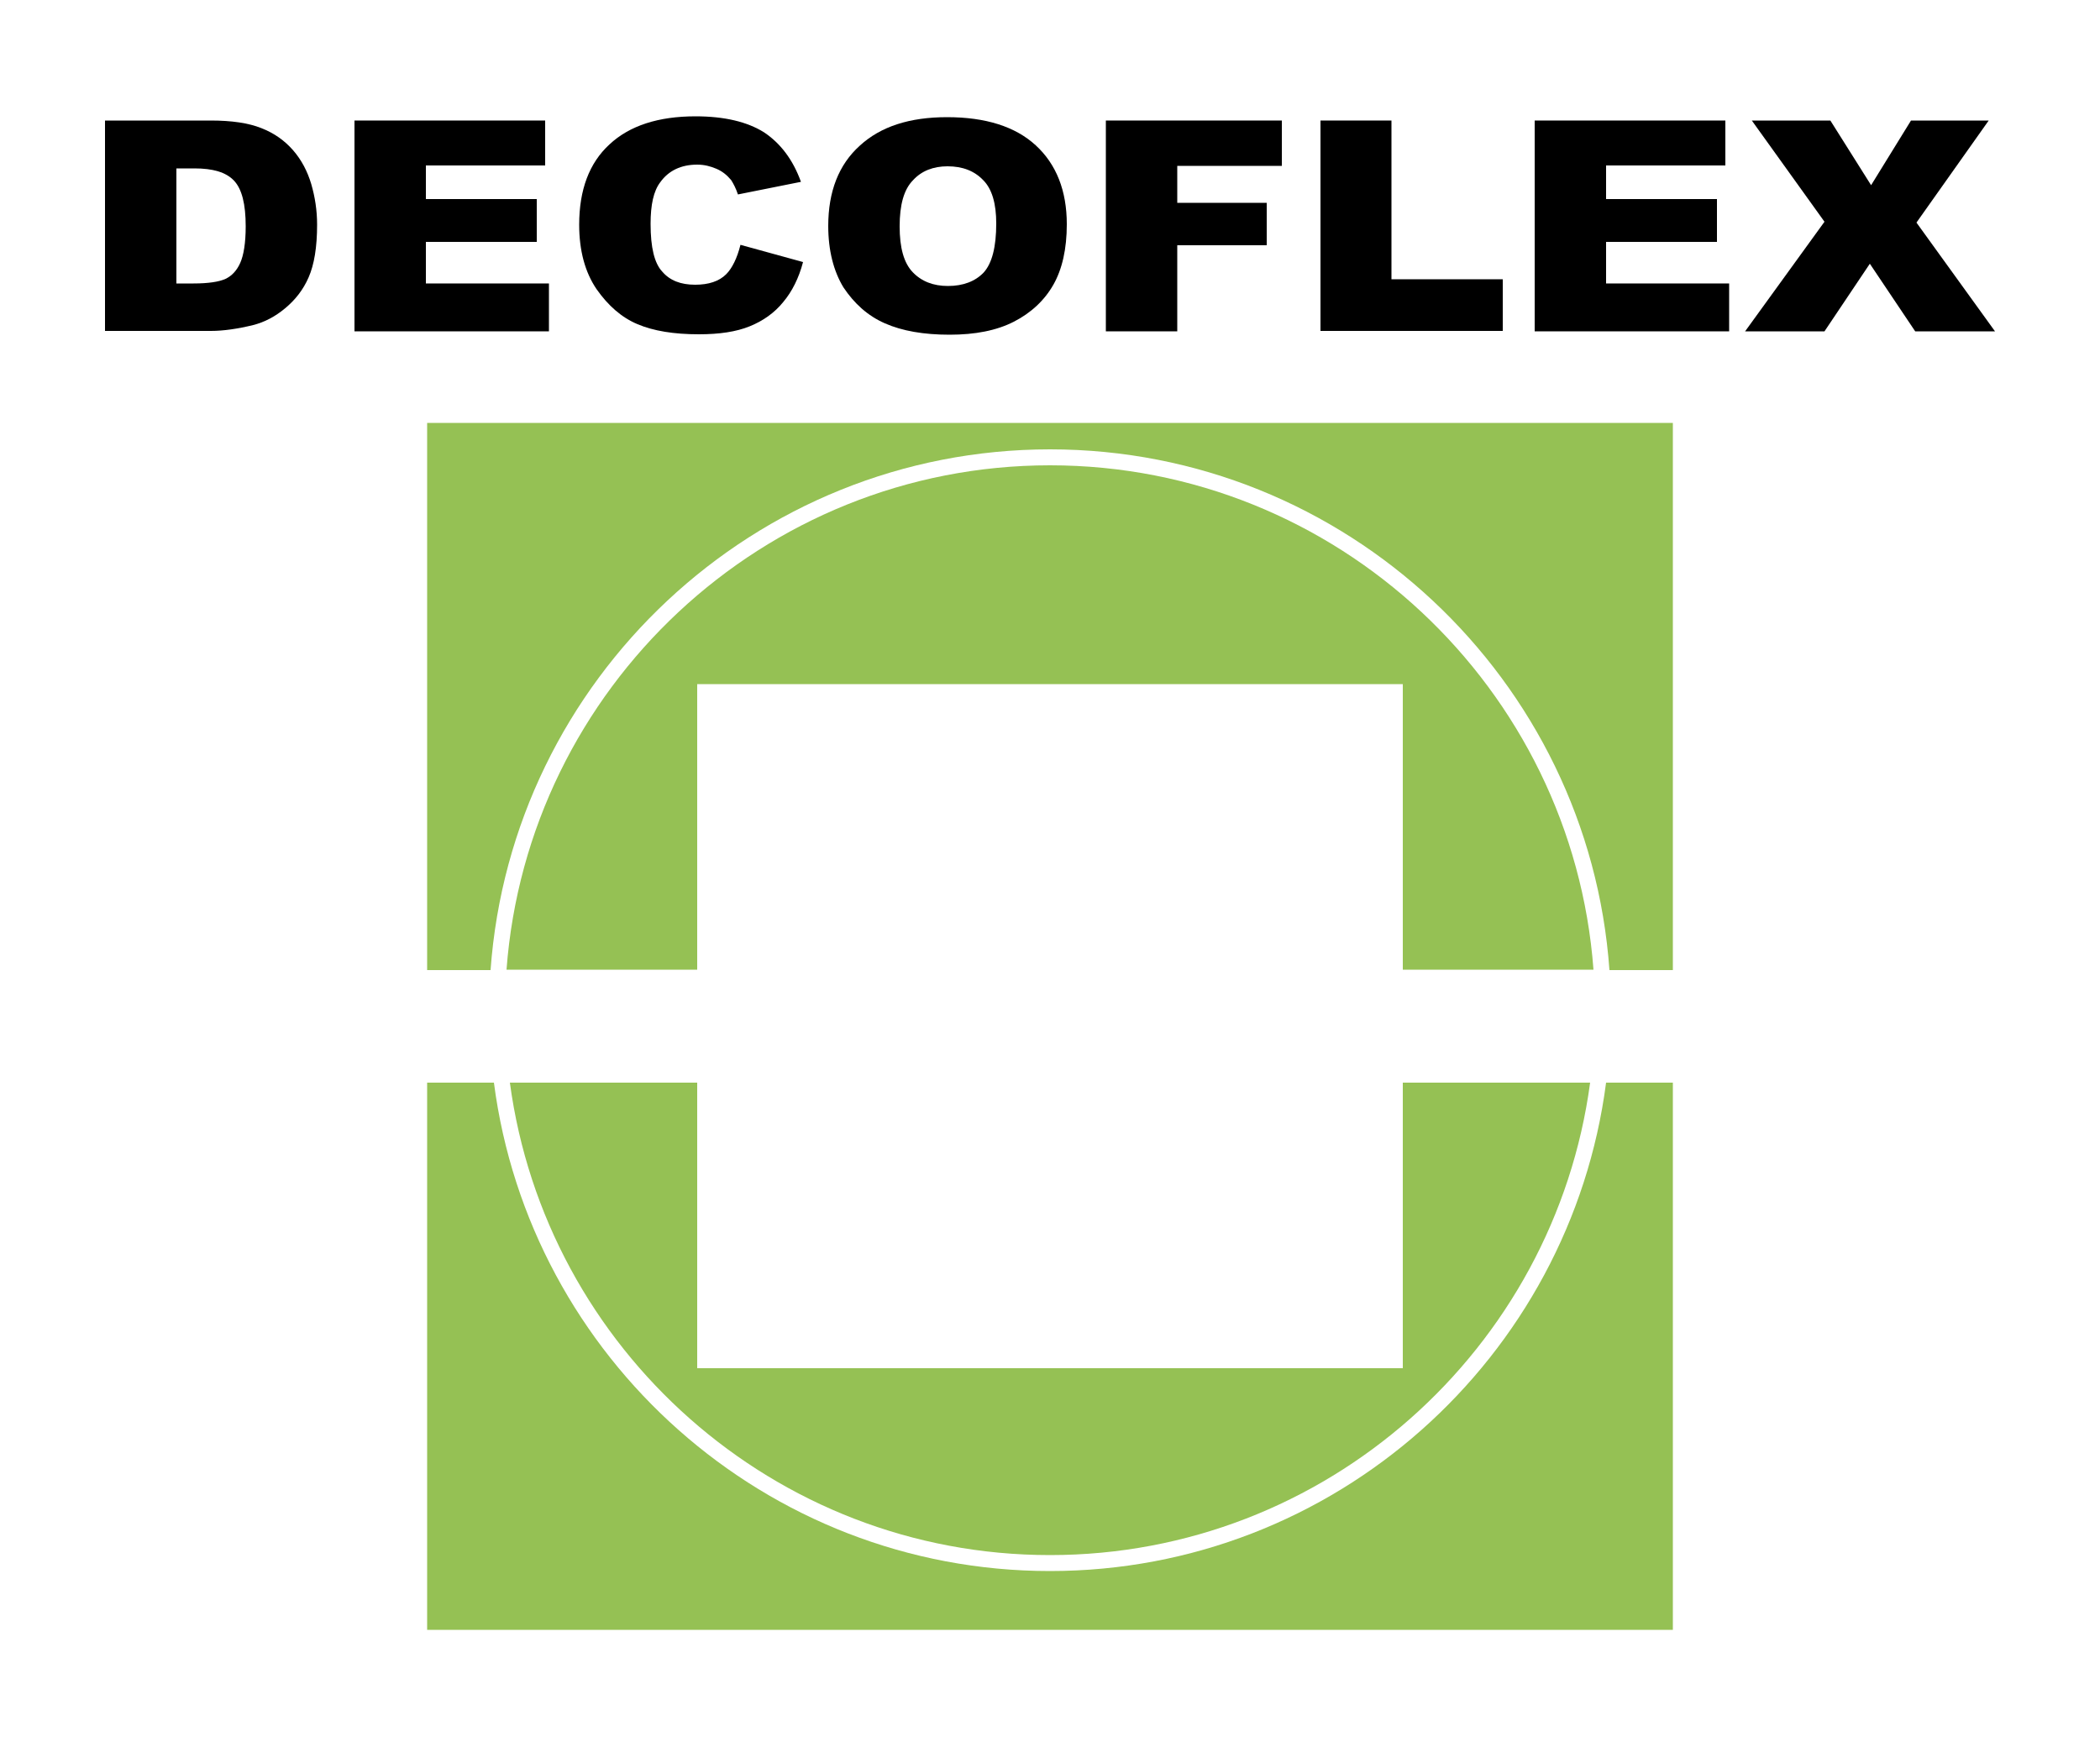 <?xml version="1.0" encoding="utf-8"?>
<!-- Generator: Adobe Illustrator 21.0.2, SVG Export Plug-In . SVG Version: 6.00 Build 0)  -->
<svg version="1.1" id="Calque_1" xmlns="http://www.w3.org/2000/svg" xmlns:xlink="http://www.w3.org/1999/xlink" x="0px" y="0px"
	 viewBox="0 0 500 416" style="enable-background:new 0 0 500 416;" xml:space="preserve">
<style type="text/css">
	.st0{fill:#95C154;}
</style>
<path d="M25,28.7h25.2c5,0,9,0.6,12,1.8c3.1,1.2,5.6,3,7.6,5.3s3.4,5,4.3,8c0.9,3.1,1.4,6.3,1.4,9.7c0,5.4-0.7,9.5-2,12.5
	s-3.2,5.4-5.6,7.4s-4.9,3.3-7.6,4c-3.7,0.9-7.1,1.4-10.1,1.4H25V28.7z M42,40.1v27.4h4.1c3.5,0,6.1-0.4,7.6-1.1s2.7-2,3.5-3.8
	s1.3-4.7,1.3-8.7c0-5.3-0.9-8.9-2.8-10.9c-1.9-2-5-2.9-9.4-2.9H42L42,40.1z"/>
<path d="M84.4,28.7h45.4v10.7h-28.4v8h26.4v10.2h-26.4v9.9h29.3v11.4H84.4V28.7z"/>
<path d="M176.3,58.3l14.9,4.1c-1,3.8-2.6,7-4.7,9.5c-2.1,2.6-4.8,4.5-8,5.8s-7.2,1.9-12.1,1.9c-6,0-10.8-0.8-14.6-2.4
	s-7-4.4-9.8-8.4c-2.7-4-4.1-9.1-4.1-15.3c0-8.3,2.4-14.7,7.2-19.1c4.8-4.5,11.7-6.7,20.5-6.7c6.9,0,12.3,1.3,16.3,3.8
	c3.9,2.6,6.9,6.5,8.8,11.8l-15,3c-0.5-1.5-1.1-2.6-1.6-3.4c-1-1.2-2.1-2.1-3.5-2.7s-2.9-1-4.6-1c-3.8,0-6.8,1.4-8.8,4.2
	c-1.6,2.1-2.3,5.4-2.3,9.9c0,5.6,0.9,9.4,2.8,11.4c1.8,2.1,4.4,3.1,7.8,3.1c3.2,0,5.7-0.8,7.4-2.5C174.3,63.9,175.5,61.5,176.3,58.3
	z"/>
<path d="M197.2,53.8c0-8.2,2.5-14.6,7.5-19.1c5-4.6,11.9-6.8,20.8-6.8c9.1,0,16.2,2.2,21.1,6.7c4.9,4.5,7.4,10.8,7.4,18.8
	c0,5.9-1.1,10.7-3.2,14.4s-5.3,6.7-9.4,8.8c-4.1,2.1-9.2,3.1-15.3,3.1c-6.2,0-11.3-0.9-15.4-2.7c-4.1-1.8-7.3-4.7-9.9-8.6
	C198.5,64.6,197.2,59.7,197.2,53.8z M214.2,53.9c0,5.1,1,8.7,3.1,10.9c2.1,2.2,4.9,3.3,8.4,3.3c3.6,0,6.5-1.1,8.5-3.2
	c2-2.2,3-6.1,3-11.7c0-4.7-1-8.2-3.1-10.3c-2.1-2.2-4.9-3.3-8.5-3.3c-3.4,0-6.2,1.1-8.2,3.3C215.2,45.1,214.2,48.8,214.2,53.9z"/>
<path d="M263.3,28.7h41.9v10.8h-24.9v8.8h21.3v10.1h-21.3v20.5h-17V28.7z"/>
<path d="M314.3,28.7h17v37.8h26.5v12.3h-43.4V28.7H314.3z"/>
<path d="M365.4,28.7h45.4v10.7h-28.4v8h26.4v10.2h-26.4v9.9h29.3v11.4h-46.3V28.7z"/>
<path d="M417.1,28.7h18.7l9.7,15.4l9.5-15.4h18.5L456.3,53L475,78.9h-19l-10.8-16.1l-10.8,16.1h-18.9l18.9-26.1L417.1,28.7z"/>
<path class="st0" d="M250,110.8c-68.3,0-124.4,53.1-129.4,120.1H166v-68h168v68h45.4C374.4,163.9,318.3,110.8,250,110.8z"/>
<path class="st0" d="M101.7,100.7V231h15.1c5-69.2,62.8-124,133.2-124s128.3,54.8,133.2,124h15.1V100.7H101.7z"/>
<path class="st0" d="M250,370.3c65.7,0,120.1-49.1,128.6-112.5H334v68H166v-68h-44.6C129.9,321.2,184.3,370.3,250,370.3z"/>
<path class="st0" d="M382.4,257.8c-8.5,65.5-64.6,116.3-132.4,116.3s-123.9-50.8-132.4-116.3h-15.9v130.3h296.6V257.8H382.4z"/>
</svg>

